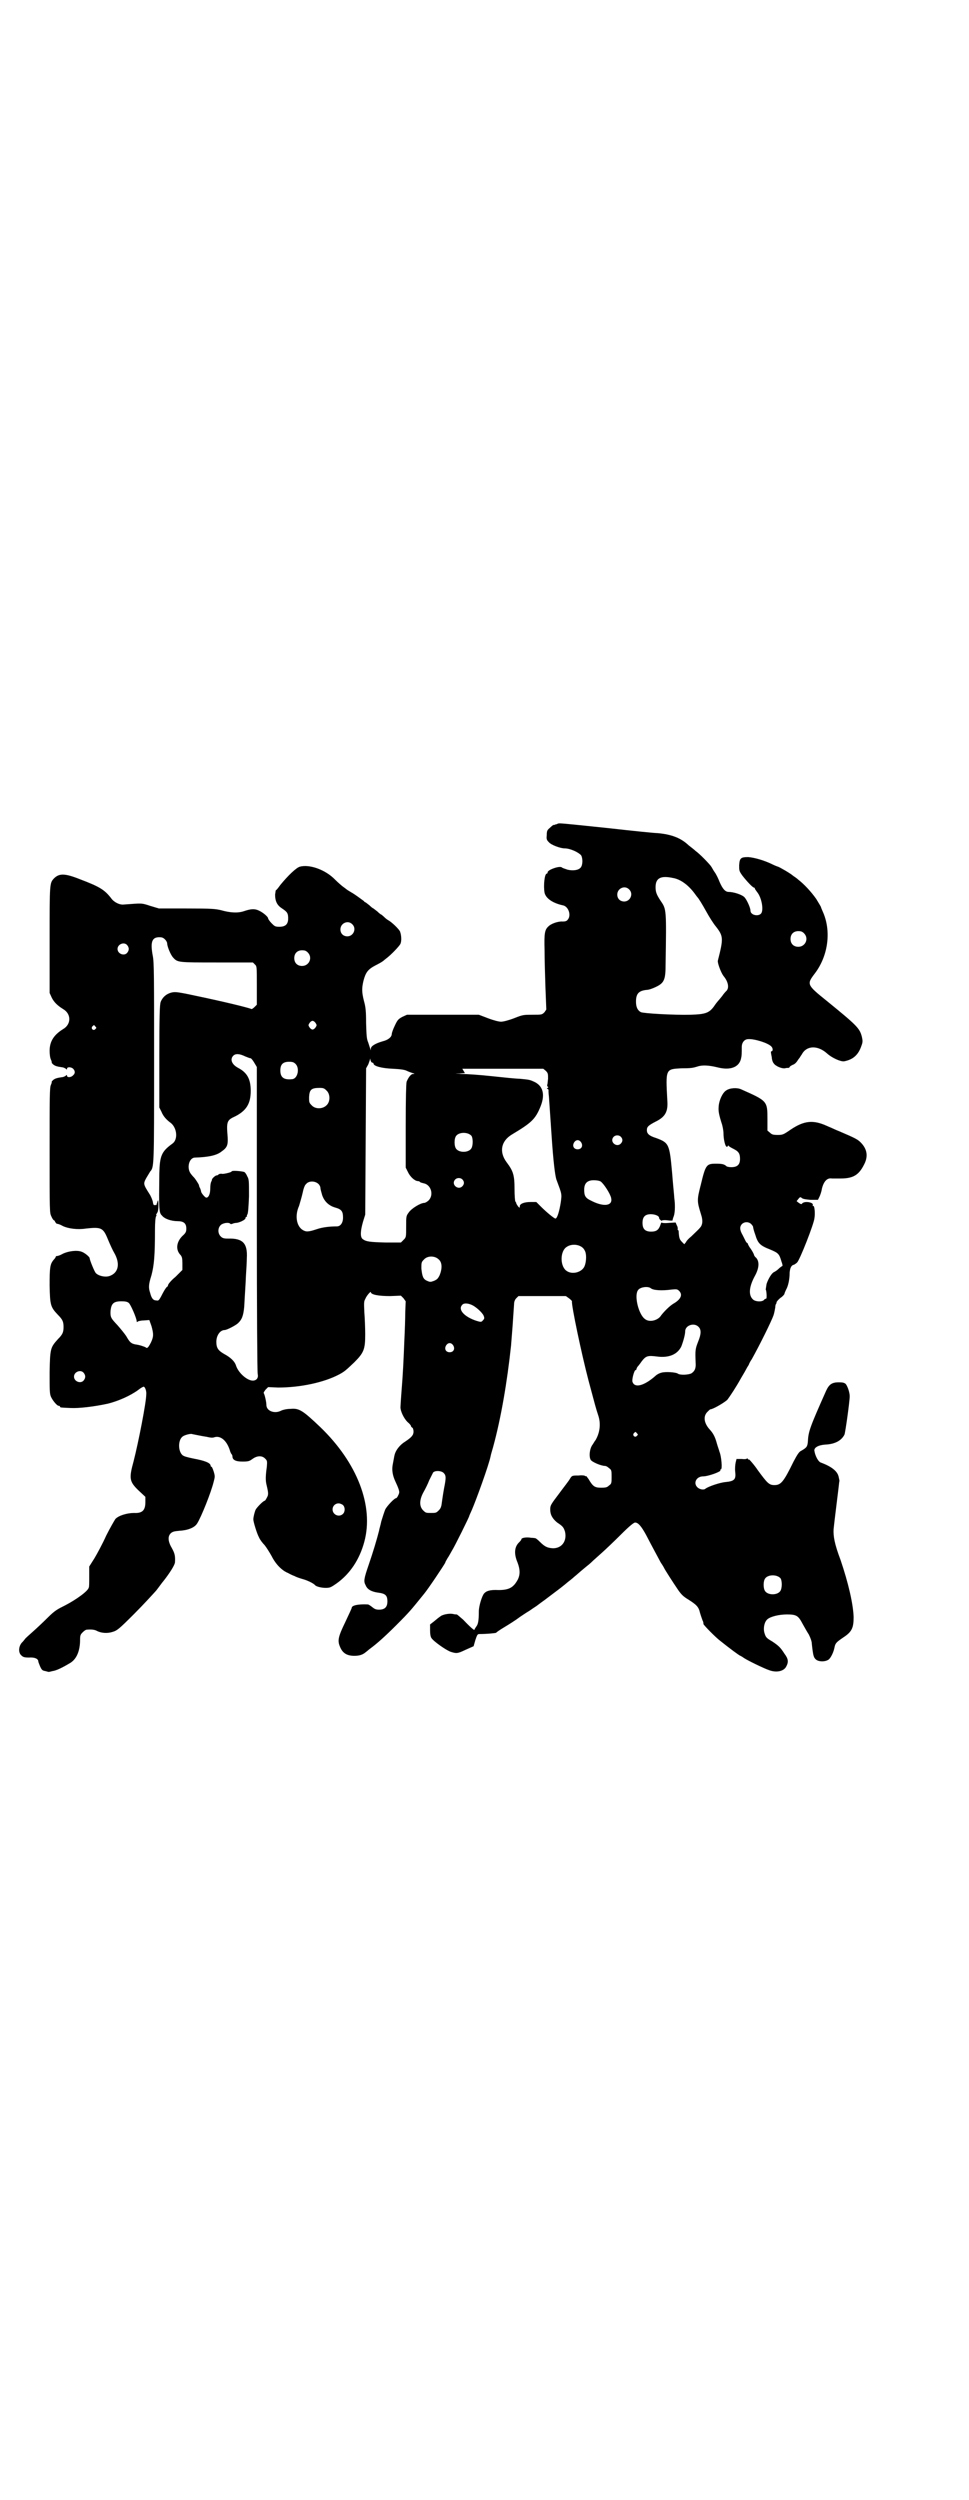 <?xml version="1.0" standalone="no"?>
<!DOCTYPE svg PUBLIC "-//W3C//DTD SVG 20010904//EN"
 "http://www.w3.org/TR/2001/REC-SVG-20010904/DTD/svg10.dtd">
<svg version="1.0" xmlns="http://www.w3.org/2000/svg"
 width="1113pt" height="2870pt" viewBox="0 0 1113 2870"
 preserveAspectRatio="xMidYMid meet">
<g transform="translate(0,2870) scale(0.5,-0.5)"
fill="#000000" stroke="none">
<path d="M1282 3849 c-2 -1 -4 -2 -6 -2 -2 -1 -4 -2 -4 -1 -1 0 -5 -3 -9 -7
-6 -5 -7 -7 -7 -17 -1 -9 0 -11 5 -16 5 -6 26 -14 36 -14 13 0 32 -9 38 -16 4
-7 4 -22 -1 -28 -5 -6 -17 -8 -30 -5 -6 2 -12 4 -13 5 -4 5 -33 -5 -33 -11 0
-2 -1 -3 -2 -3 -5 0 -8 -28 -5 -44 3 -13 19 -24 43 -29 12 -3 19 -23 10 -33
-2 -3 -6 -4 -11 -4 -11 1 -27 -5 -33 -11 -9 -8 -10 -17 -9 -55 0 -19 1 -57 2
-85 1 -27 2 -50 2 -51 0 0 -2 -3 -4 -6 -6 -6 -6 -6 -27 -6 -21 0 -23 0 -43 -8
-13 -5 -25 -8 -30 -8 -5 0 -17 3 -30 8 l-21 8 -83 0 -82 0 -11 -5 c-9 -5 -11
-7 -17 -20 -4 -8 -7 -17 -7 -19 0 -7 -8 -14 -21 -17 -17 -5 -27 -11 -27 -17 0
-4 -1 -4 -1 -1 -1 2 -3 9 -5 15 -4 9 -4 17 -5 45 0 27 -1 37 -5 51 -5 20 -5
29 -1 46 5 19 10 26 27 35 8 4 15 8 16 9 1 0 5 4 9 7 11 8 31 29 33 34 3 7 2
20 -1 28 -2 5 -18 21 -27 26 -2 1 -6 4 -9 7 -3 3 -7 6 -7 6 -1 0 -5 3 -9 7 -5
4 -9 7 -9 7 -1 0 -5 3 -9 7 -5 4 -9 7 -9 7 -1 0 -3 1 -4 3 -7 5 -20 15 -29 20
-5 3 -10 6 -11 7 -1 1 -4 3 -8 6 -4 3 -12 10 -18 16 -22 23 -59 36 -81 30 -8
-2 -27 -20 -45 -42 -5 -7 -9 -12 -10 -12 -1 0 -1 -5 -2 -10 0 -16 5 -25 16
-32 12 -8 14 -11 14 -23 0 -13 -6 -19 -20 -19 -10 0 -11 1 -18 8 -5 5 -8 10
-8 11 0 4 -12 14 -21 18 -10 5 -19 4 -34 -1 -14 -5 -32 -4 -53 2 -13 3 -20 4
-79 4 l-64 0 -20 6 c-21 7 -19 6 -61 3 -10 -1 -23 6 -29 15 -15 19 -26 26 -71
43 -35 14 -48 14 -60 2 -10 -11 -10 -10 -10 -141 l0 -122 5 -11 c5 -10 13 -18
26 -26 19 -11 19 -35 0 -46 -21 -13 -31 -28 -31 -50 0 -7 1 -16 3 -20 2 -4 2
-7 2 -7 -1 0 1 -2 3 -4 5 -4 9 -5 23 -7 3 -1 7 -3 7 -4 1 -1 2 -1 2 1 0 5 10
4 14 0 5 -5 5 -11 0 -15 -4 -5 -14 -6 -14 -1 0 2 -1 2 -2 1 0 -1 -4 -3 -7 -4
-14 -2 -18 -3 -23 -7 -2 -2 -4 -4 -3 -4 0 0 0 -3 -2 -7 -3 -6 -3 -27 -3 -151
0 -141 0 -143 4 -151 2 -5 5 -9 6 -9 1 0 2 -2 3 -4 1 -2 3 -4 4 -4 2 0 8 -2
13 -5 12 -6 34 -9 53 -6 36 4 40 2 51 -25 5 -12 11 -25 14 -30 14 -24 11 -45
-8 -53 -10 -5 -28 -1 -34 6 -3 3 -14 30 -14 34 0 3 -12 13 -19 15 -11 4 -31 1
-43 -5 -5 -3 -11 -5 -13 -5 -2 0 -3 -1 -3 -2 0 -1 -2 -4 -5 -7 -8 -10 -9 -17
-9 -59 1 -45 2 -49 19 -67 11 -11 13 -16 13 -28 0 -12 -2 -17 -13 -28 -17 -19
-18 -21 -19 -76 0 -40 0 -49 3 -56 4 -9 14 -21 18 -21 2 0 3 -1 3 -2 0 -2 1
-2 24 -3 19 -1 54 3 86 10 24 6 51 18 69 31 6 5 12 8 13 8 3 0 7 -10 6 -18 0
-18 -18 -110 -29 -153 -11 -40 -10 -47 12 -68 l15 -14 0 -12 c0 -19 -7 -26
-26 -25 -16 0 -36 -6 -43 -14 -2 -3 -12 -20 -21 -38 -8 -18 -21 -42 -27 -52
l-12 -19 0 -23 c0 -13 0 -24 -1 -25 -1 -8 -29 -28 -54 -41 -18 -9 -24 -12 -40
-28 -11 -11 -26 -25 -35 -33 -9 -8 -17 -15 -18 -17 -1 -1 -3 -4 -5 -6 -9 -8
-11 -24 -3 -31 4 -4 7 -5 18 -5 13 1 21 -3 21 -9 0 -1 2 -6 4 -11 4 -9 6 -10
12 -11 4 -1 7 -2 8 -2 1 0 5 1 9 2 8 1 21 7 41 19 14 9 22 27 22 53 0 10 1 12
6 17 3 3 7 6 9 6 12 1 19 0 24 -3 10 -5 24 -6 36 -2 10 3 14 6 49 41 20 20 43
45 51 54 7 9 14 19 16 21 15 19 27 38 27 44 1 15 -1 21 -7 32 -9 15 -10 27 -3
34 4 4 8 5 19 6 20 1 36 7 42 17 9 14 32 71 38 96 3 11 3 13 0 23 -2 6 -4 11
-5 11 -1 0 -2 1 -2 2 0 7 -13 12 -40 17 -14 3 -22 5 -25 8 -10 9 -10 34 0 42
4 4 20 8 23 6 0 0 5 -1 10 -2 5 -1 15 -3 22 -4 9 -2 14 -3 19 -1 14 4 28 -8
35 -30 1 -4 3 -8 4 -9 1 -1 2 -3 2 -5 0 -8 7 -12 23 -12 14 0 16 1 23 6 11 8
22 8 29 1 5 -5 5 -6 4 -19 -3 -21 -3 -31 -1 -40 5 -21 5 -24 1 -31 -2 -4 -4
-7 -5 -7 -3 0 -18 -15 -21 -21 -2 -5 -5 -16 -5 -22 0 -5 8 -32 13 -41 2 -5 8
-13 13 -18 4 -5 11 -16 16 -25 9 -18 23 -33 38 -39 5 -3 12 -6 15 -7 3 -2 12
-5 19 -7 11 -3 25 -10 28 -14 3 -3 14 -6 24 -6 10 0 12 1 25 10 31 22 53 55
64 96 22 82 -16 181 -101 263 -41 39 -49 44 -69 42 -8 0 -17 -2 -21 -4 -15 -8
-34 -1 -34 13 0 7 -4 24 -6 27 -1 1 1 4 4 8 l6 6 23 -1 c52 0 106 12 140 30
13 7 16 10 35 28 22 22 25 30 25 64 0 15 -1 38 -2 51 -1 21 -1 25 2 30 3 8 13
19 13 16 0 -6 19 -9 44 -9 l25 1 6 -6 5 -7 -1 -25 c0 -14 -1 -43 -2 -63 -2
-49 -3 -75 -7 -124 -1 -14 -2 -28 -2 -31 0 -10 8 -26 16 -34 5 -4 8 -8 8 -9 0
-1 1 -3 3 -4 2 -1 3 -6 3 -9 0 -8 -4 -13 -19 -23 -10 -6 -19 -16 -23 -26 -2
-5 -2 -7 -6 -28 -2 -12 0 -24 6 -37 7 -15 10 -23 9 -27 -1 -4 -5 -12 -7 -12
-4 0 -21 -18 -25 -26 -2 -5 -6 -17 -9 -27 -2 -10 -5 -19 -5 -21 -5 -20 -14
-50 -24 -79 -11 -32 -12 -38 -7 -47 4 -10 14 -15 29 -17 16 -2 21 -6 21 -20 0
-13 -6 -19 -19 -19 -7 0 -10 1 -16 6 -4 3 -8 6 -10 6 -22 1 -37 -2 -37 -8 0
-1 -7 -16 -15 -33 -16 -33 -18 -42 -12 -56 6 -15 16 -21 33 -21 11 0 19 2 27
9 3 2 7 6 10 8 15 11 34 28 59 53 32 32 34 35 64 72 10 12 46 66 49 72 0 2 3
6 5 10 3 4 7 12 10 17 7 11 40 78 40 80 0 1 3 7 6 14 10 23 39 103 43 123 0 1
3 12 6 22 18 66 32 148 41 232 3 36 4 50 7 96 0 5 2 10 5 13 l5 5 54 0 55 0 7
-5 c4 -3 7 -6 7 -7 -2 -7 22 -121 38 -182 15 -56 17 -64 22 -79 7 -20 4 -41
-6 -58 -2 -2 -5 -8 -8 -12 -6 -10 -7 -26 -3 -33 3 -5 24 -14 33 -14 2 0 6 -2
9 -5 6 -4 6 -6 6 -20 0 -14 0 -16 -6 -20 -4 -4 -7 -5 -18 -5 -15 0 -19 3 -29
20 -3 4 -5 7 -6 7 -1 -1 -2 -1 -2 0 0 1 -7 2 -15 1 -15 0 -15 0 -20 -8 -2 -4
-14 -19 -25 -34 -19 -25 -20 -27 -20 -36 0 -12 5 -21 16 -30 14 -9 15 -12 18
-21 5 -22 -8 -39 -29 -38 -11 1 -17 3 -28 14 -5 5 -10 9 -11 9 0 0 -5 1 -10 1
-10 2 -22 0 -22 -3 0 -1 -2 -4 -5 -7 -11 -10 -13 -26 -4 -47 6 -16 6 -27 1
-38 -10 -19 -20 -25 -45 -25 -19 1 -28 -2 -33 -8 -5 -6 -12 -29 -12 -41 0 -23
-2 -30 -6 -35 -2 -3 -4 -6 -4 -7 0 -2 -6 2 -26 23 -8 7 -15 13 -15 12 -1 0 -4
0 -8 1 -8 2 -25 -1 -30 -6 -2 -1 -8 -6 -14 -11 l-9 -7 0 -13 c0 -9 1 -15 3
-18 5 -8 35 -29 45 -32 13 -4 15 -4 34 5 l18 8 4 14 c4 12 5 14 9 14 17 0 38
2 39 3 0 1 9 7 19 13 10 6 26 16 35 23 9 6 18 12 20 13 2 1 10 7 18 12 8 6 16
12 19 14 5 4 36 27 37 28 1 1 8 6 16 13 8 6 16 13 17 14 3 2 3 3 26 22 8 6 15
13 16 14 1 1 10 9 19 17 9 8 29 27 45 43 19 19 29 27 32 27 7 0 14 -8 25 -28
14 -27 26 -49 34 -64 5 -7 8 -13 8 -13 0 -1 19 -31 32 -50 7 -10 12 -15 22
-21 19 -12 25 -17 28 -31 2 -7 5 -15 6 -18 2 -3 2 -7 2 -8 0 -2 27 -30 39 -39
20 -16 44 -34 46 -34 0 0 4 -2 8 -5 9 -6 46 -24 58 -28 16 -6 33 -3 39 8 6 11
5 18 -4 30 -9 14 -13 18 -28 28 -14 8 -15 10 -18 20 -3 11 0 25 7 31 7 6 26
11 45 11 22 0 26 -3 36 -22 4 -7 10 -18 14 -24 4 -8 7 -16 7 -22 3 -27 4 -31
10 -36 7 -5 20 -5 28 0 5 3 12 17 14 28 2 10 4 12 20 23 20 13 24 22 24 47 -1
30 -12 78 -30 131 -14 37 -17 55 -16 71 1 12 13 106 13 109 1 0 0 5 -1 9 -2
14 -15 25 -42 35 -5 2 -12 14 -14 26 -2 8 9 14 25 15 22 1 37 9 44 23 2 5 12
76 12 88 0 9 -5 23 -9 28 -3 3 -7 4 -16 4 -15 0 -22 -4 -29 -19 -37 -83 -41
-94 -42 -116 -1 -13 -3 -15 -15 -22 -5 -2 -9 -8 -18 -25 -23 -47 -29 -54 -44
-54 -12 0 -16 4 -38 34 -8 12 -21 27 -21 25 0 -1 -1 -1 -2 1 -1 2 -2 2 -2 1 0
-1 -5 -2 -12 -1 l-12 0 -2 -8 c-1 -5 -2 -14 -1 -22 2 -17 -2 -21 -22 -23 -13
-1 -39 -10 -46 -15 -4 -4 -14 -2 -19 3 -10 10 -2 25 13 25 12 0 42 11 40 14
-1 1 0 2 1 2 4 0 1 31 -3 40 -1 4 -4 12 -6 19 -4 15 -8 23 -16 32 -14 15 -16
31 -6 41 3 3 6 6 7 6 6 0 33 16 39 22 6 8 20 29 31 49 4 7 9 15 11 19 2 4 5 9
7 12 1 3 4 9 7 13 19 34 46 89 50 101 2 6 3 13 4 18 0 4 1 8 2 8 0 0 1 2 1 4
0 1 4 6 9 10 5 3 9 8 9 9 0 1 2 6 4 10 5 9 8 24 8 39 1 11 4 17 10 18 2 1 5 3
7 5 6 5 39 89 40 102 2 12 0 30 -3 28 -1 -1 -1 0 -1 2 3 6 -18 10 -24 4 -2 -3
-3 -2 -8 1 l-5 4 4 5 c4 5 5 5 8 2 3 -2 8 -3 20 -4 l17 0 3 6 c2 4 5 12 6 19
4 17 12 26 23 24 1 0 10 0 20 0 29 0 42 8 54 32 10 19 7 36 -8 51 -7 7 -13 10
-48 25 -5 2 -12 5 -14 6 -2 1 -9 4 -16 7 -31 14 -52 12 -83 -9 -16 -11 -18
-12 -29 -12 -11 0 -14 1 -18 5 l-6 5 0 26 c0 42 0 42 -61 69 -9 4 -26 3 -34
-3 -8 -5 -16 -22 -17 -36 -1 -11 0 -18 8 -43 1 -4 3 -13 3 -19 0 -14 4 -30 7
-31 2 0 3 0 3 2 0 1 1 1 2 0 0 -1 5 -4 11 -7 12 -6 15 -11 15 -23 0 -13 -6
-19 -20 -19 -5 0 -11 1 -12 3 -5 4 -10 5 -23 5 -22 0 -24 -2 -35 -48 -9 -35
-9 -38 0 -67 3 -9 4 -16 3 -22 -2 -8 -2 -8 -25 -30 -5 -4 -11 -10 -12 -13 l-4
-5 -5 5 c-6 6 -7 9 -8 25 0 1 -1 3 -2 3 0 0 -1 1 0 2 0 1 0 5 -2 8 l-3 7 -16
-1 c-10 -1 -16 0 -16 1 0 1 -2 -2 -3 -6 -4 -11 -9 -15 -21 -15 -14 0 -20 6
-20 20 0 14 6 20 19 20 10 0 19 -4 19 -8 0 -1 1 -4 3 -5 2 -2 3 -3 3 -2 0 1 6
2 13 1 7 -1 13 -1 12 0 0 1 1 5 3 10 3 9 3 28 1 41 0 4 -3 31 -5 58 -6 66 -7
69 -37 80 -16 5 -21 10 -21 18 0 8 4 11 19 19 23 11 30 23 28 49 -4 73 -4 72
32 74 23 0 27 1 37 4 11 4 27 3 47 -2 28 -7 48 0 53 19 2 8 2 12 2 28 0 10 6
18 15 18 14 1 46 -9 53 -17 4 -4 4 -11 0 -11 -1 0 -1 -1 -1 -2 0 -2 1 -7 2
-12 0 -4 2 -11 4 -13 4 -7 19 -13 26 -12 3 1 7 1 9 1 1 1 2 1 2 2 0 1 3 3 7 5
4 1 8 5 10 8 2 3 4 6 5 7 1 1 3 5 6 9 11 21 37 21 58 2 11 -10 31 -19 39 -18
21 4 33 15 40 36 3 8 3 11 1 20 -5 20 -11 26 -81 83 -46 37 -46 38 -27 63 31
41 38 98 18 142 -2 5 -4 9 -4 10 0 1 -5 9 -11 19 -12 17 -28 34 -41 44 -3 3
-9 7 -12 9 -5 5 -33 21 -35 21 0 0 -6 2 -12 5 -20 10 -43 16 -56 17 -17 0 -20
-2 -21 -19 0 -12 0 -13 7 -23 10 -13 24 -28 27 -28 1 0 2 -1 2 -2 0 -1 2 -4 5
-8 11 -13 16 -43 9 -50 -7 -7 -24 -3 -24 7 0 7 -9 26 -14 31 -6 6 -25 12 -36
12 -8 0 -14 7 -21 23 -3 8 -8 18 -11 22 -3 4 -6 10 -8 13 -3 5 -26 29 -36 36
-3 3 -11 9 -16 13 -18 17 -39 25 -71 28 -7 0 -56 5 -109 11 -114 12 -116 12
-120 11z m264 -125 c18 -3 36 -17 50 -36 3 -4 5 -7 6 -8 3 -3 11 -16 21 -34 6
-11 16 -27 22 -34 17 -22 17 -27 4 -78 -1 -5 7 -27 13 -35 11 -13 14 -28 6
-35 -1 -1 -5 -5 -9 -11 -4 -5 -9 -11 -10 -12 -1 -1 -5 -6 -9 -12 -11 -15 -20
-18 -53 -19 -39 -1 -109 3 -115 6 -7 4 -11 11 -11 24 0 18 6 25 24 27 6 0 16
4 22 7 19 9 22 17 22 51 2 127 2 127 -11 146 -10 15 -12 21 -12 32 0 21 12 27
40 21z m-101 -26 c11 -10 3 -28 -11 -28 -9 0 -16 6 -16 16 0 14 17 22 27 12z
m-636 -80 c11 -10 3 -28 -11 -28 -9 0 -16 6 -16 16 0 14 17 22 27 12z m1038
-21 c12 -12 3 -31 -13 -31 -11 0 -18 7 -18 18 0 11 7 18 18 18 6 0 9 -1 13 -5z
m-1468 -14 c3 -3 5 -7 5 -9 0 -7 8 -27 14 -33 10 -11 11 -11 101 -11 l82 0 5
-5 c4 -4 4 -5 4 -48 l0 -44 -5 -5 c-3 -3 -6 -5 -7 -5 -4 2 -42 12 -107 26 -65
14 -67 14 -77 12 -12 -3 -21 -11 -25 -22 -2 -6 -3 -30 -3 -124 l0 -118 5 -10
c4 -10 11 -18 22 -26 14 -12 16 -38 3 -47 -25 -18 -29 -28 -30 -68 -1 -81 -1
-91 6 -97 6 -8 22 -13 36 -13 14 0 20 -5 20 -17 0 -7 -1 -10 -9 -17 -14 -14
-16 -32 -4 -44 3 -4 4 -7 4 -19 l0 -15 -16 -16 c-10 -8 -17 -17 -17 -19 0 -1
-1 -3 -1 -3 -2 0 -7 -7 -15 -23 -5 -9 -6 -10 -11 -9 -7 0 -11 5 -14 17 -4 12
-4 19 3 41 6 23 8 45 8 104 0 16 1 30 3 32 1 1 1 2 0 2 -1 0 0 2 2 5 2 3 3 9
3 18 0 8 -1 13 -1 11 -1 -2 -2 -4 -2 -6 -1 -2 -2 -3 -1 -4 0 -1 -2 -1 -4 -1
-3 -1 -4 1 -5 8 -1 4 -4 12 -8 18 -14 22 -14 23 -7 36 4 7 8 13 9 15 9 10 9
11 9 251 0 194 0 230 -3 244 -6 32 -2 43 15 43 6 0 9 -1 13 -5z m-87 -13 c5
-6 5 -12 0 -18 -7 -8 -22 -2 -22 9 0 11 15 17 22 9z m415 -17 c12 -12 3 -31
-13 -31 -11 0 -18 7 -18 18 0 11 7 18 18 18 6 0 9 -1 13 -5z m18 -162 c3 -5 3
-5 0 -10 -2 -3 -5 -5 -7 -5 -2 0 -5 2 -7 5 -3 5 -3 5 0 10 2 3 5 5 7 5 2 0 5
-2 7 -5z m-506 -8 c3 -3 3 -3 0 -6 -4 -5 -11 1 -7 6 4 4 4 4 7 0z m345 -69 c5
-2 10 -4 12 -4 2 -1 5 -5 8 -10 l6 -10 0 -349 c0 -209 1 -353 2 -356 2 -8 -2
-14 -9 -15 -14 -2 -36 18 -41 35 -3 9 -12 18 -27 26 -14 8 -18 14 -18 28 0 15
9 27 19 27 5 0 24 10 30 15 10 9 13 18 15 38 2 38 3 47 4 72 1 14 2 33 2 40 2
34 -9 46 -43 45 -10 0 -13 1 -17 5 -7 7 -7 19 0 26 5 5 19 7 22 3 1 -1 2 -1 5
0 2 1 6 2 8 2 7 0 22 7 22 11 0 2 1 3 2 3 2 0 2 1 1 1 0 1 0 3 1 4 2 2 3 18 4
42 0 36 0 39 -4 46 -2 5 -5 9 -7 10 -7 2 -29 4 -29 1 0 -2 -22 -7 -23 -5 -1 0
-3 0 -6 -1 -2 -2 -4 -3 -5 -3 -2 1 -10 -6 -11 -9 0 -2 -1 -4 -2 -6 -1 -2 -2
-8 -2 -15 0 -13 -4 -21 -9 -21 -3 0 -12 11 -12 14 0 1 -1 4 -2 7 -2 3 -3 7 -3
8 -1 3 -9 15 -11 17 -1 1 -4 4 -7 8 -11 13 -5 38 9 38 31 1 50 5 61 14 13 9
15 15 14 33 -3 36 -2 39 18 48 25 13 35 29 35 58 0 27 -8 42 -29 53 -15 8 -19
20 -11 28 5 5 14 5 28 -2z m291 -14 c2 0 3 -1 3 -2 0 -6 19 -11 44 -12 18 -1
27 -2 33 -5 4 -2 10 -4 13 -5 5 -1 5 -2 1 -2 -5 0 -11 -8 -15 -18 -1 -5 -2
-35 -2 -102 l0 -95 5 -10 c5 -11 16 -21 23 -21 2 0 4 -1 5 -2 0 -1 4 -2 8 -3
17 -3 24 -26 12 -39 -3 -3 -8 -6 -10 -6 -9 0 -30 -13 -36 -22 -6 -8 -6 -9 -6
-32 0 -25 0 -25 -6 -31 l-6 -6 -36 0 c-36 1 -44 2 -52 8 -6 5 -5 19 1 40 l5
16 1 168 1 168 5 9 c2 5 4 11 4 12 0 2 1 1 1 -2 1 -4 3 -6 4 -6z m-176 -3 c10
-10 5 -34 -8 -35 -19 -2 -27 4 -27 20 0 14 6 20 20 20 8 0 11 -1 15 -5z m575
-16 c5 -5 5 -7 5 -18 -1 -7 -1 -13 -2 -14 0 -2 0 -3 1 -4 2 -1 2 -2 0 -3 -2
-1 -2 -2 -1 -2 1 0 2 -1 3 -2 0 -2 0 -9 1 -16 1 -12 3 -46 6 -88 4 -61 8 -92
11 -102 13 -35 13 -33 10 -54 -3 -19 -8 -36 -12 -36 -3 0 -21 15 -33 27 l-11
11 -13 0 c-15 0 -25 -4 -25 -10 0 -4 0 -4 -4 0 -2 3 -4 6 -4 7 0 1 -1 3 -2 4
-1 1 -2 14 -2 28 0 33 -3 42 -18 62 -18 24 -13 49 12 64 45 27 54 35 66 65 11
28 5 48 -17 57 -9 4 -11 4 -31 6 -8 0 -37 3 -65 6 -27 3 -59 5 -69 5 -17 1
-17 1 -5 1 l13 1 -3 5 -3 5 93 0 93 0 6 -5z m-504 -45 c9 -8 9 -26 0 -34 -9
-9 -26 -9 -34 0 -6 6 -6 7 -6 19 1 17 5 21 24 21 9 0 11 -1 16 -6z m333 -104
c4 -6 4 -24 -1 -30 -7 -9 -27 -9 -34 0 -5 6 -5 24 0 30 7 9 27 9 35 0z m343
-2 c5 -5 5 -11 0 -16 -10 -10 -27 5 -16 16 4 4 12 4 16 0z m-91 -13 c5 -8 1
-16 -8 -16 -9 0 -13 8 -8 16 2 3 5 5 8 5 3 0 6 -2 8 -5z m-273 -85 c5 -5 5
-11 0 -16 -10 -10 -27 5 -16 16 4 4 12 4 16 0z m318 -5 c7 -5 22 -28 24 -38 4
-18 -17 -21 -46 -6 -13 6 -16 11 -16 25 0 15 7 22 22 22 6 0 13 -1 16 -3z
m-648 -6 c2 -2 4 -6 4 -8 0 -3 2 -10 4 -17 5 -15 16 -25 31 -29 14 -4 17 -9
17 -23 0 -12 -6 -20 -14 -20 -17 0 -33 -2 -45 -6 -21 -7 -26 -7 -34 -2 -14 9
-18 33 -8 55 2 7 6 20 8 29 2 10 5 19 8 21 6 8 21 8 29 0z m993 -91 c3 -3 5
-6 5 -7 0 -2 2 -10 5 -18 6 -20 11 -25 34 -34 19 -8 21 -10 26 -27 3 -8 3 -11
2 -11 -2 -1 -6 -4 -9 -7 -3 -3 -8 -6 -10 -7 -5 -2 -13 -15 -17 -27 -1 -7 -2
-12 -2 -13 2 -2 3 -21 1 -21 -1 0 -4 -1 -5 -3 -5 -5 -21 -4 -26 2 -10 10 -8
29 5 53 10 18 11 33 3 42 -3 2 -5 6 -5 7 0 1 -3 7 -7 13 -4 5 -7 11 -7 12 0 1
-1 2 -2 2 0 0 -2 2 -3 4 -1 2 -4 8 -7 14 -7 12 -7 19 -2 25 6 6 15 6 21 1z
m-382 -61 c5 -8 4 -26 0 -36 -6 -15 -30 -21 -43 -10 -14 12 -13 45 2 54 13 9
35 5 41 -8z m-335 -21 c8 -7 8 -21 2 -36 -4 -8 -6 -10 -13 -13 -8 -3 -9 -3
-16 0 -9 4 -11 10 -13 28 0 14 0 15 6 21 8 9 25 9 34 0z m487 -66 c6 -5 26 -6
48 -3 11 1 13 1 17 -3 9 -9 4 -20 -14 -30 -9 -6 -20 -17 -27 -26 -7 -12 -27
-17 -37 -9 -15 10 -26 55 -16 67 5 7 23 9 29 4z m-1199 -34 c4 -3 18 -35 18
-42 0 -2 1 -2 2 -1 0 1 7 3 14 3 l13 1 5 -14 c5 -18 5 -24 -1 -37 -6 -12 -9
-15 -12 -12 -3 2 -15 6 -24 7 -10 2 -13 5 -21 19 -4 6 -13 17 -20 25 -15 16
-17 18 -16 34 2 16 7 21 25 21 9 0 14 -1 17 -4z m787 -4 c10 -4 25 -18 28 -25
2 -5 2 -7 -1 -10 -4 -5 -5 -5 -15 -2 -28 9 -44 26 -33 37 3 4 12 4 21 0z m522
-51 c6 -6 6 -16 -1 -33 -7 -18 -7 -20 -6 -49 1 -13 -2 -19 -9 -24 -6 -4 -27
-5 -32 -1 -4 3 -28 5 -38 2 -4 -1 -10 -4 -13 -7 -26 -23 -48 -29 -53 -14 -2 5
4 27 7 27 1 0 2 1 2 2 0 1 1 3 2 5 1 1 6 7 10 13 10 13 14 14 37 11 26 -3 45
5 54 23 4 10 9 27 9 35 0 14 21 21 31 10z m-564 -42 c5 -8 1 -16 -8 -16 -9 0
-13 8 -8 16 2 3 5 5 8 5 3 0 6 -2 8 -5z m-849 -63 c5 -6 5 -12 0 -18 -7 -8
-22 -2 -22 9 0 11 15 17 22 9z m1271 -139 c3 -3 3 -3 0 -6 -4 -5 -11 1 -7 6 4
4 4 4 7 0z m-444 -91 c6 -6 6 -11 1 -36 -2 -11 -4 -25 -5 -32 -1 -10 -3 -14
-7 -18 -6 -6 -7 -6 -18 -6 -11 0 -12 0 -18 6 -9 9 -9 24 1 42 4 7 10 19 13 27
4 8 8 16 9 18 5 5 19 4 24 -1z m-231 -74 c5 -5 5 -15 0 -20 -9 -9 -24 -2 -24
10 0 8 6 14 14 14 3 0 8 -2 10 -4z m1005 -168 c4 -6 4 -24 -1 -30 -7 -9 -27
-9 -34 0 -5 6 -5 24 0 30 7 9 27 9 35 0z"/>
</g>
</svg>
